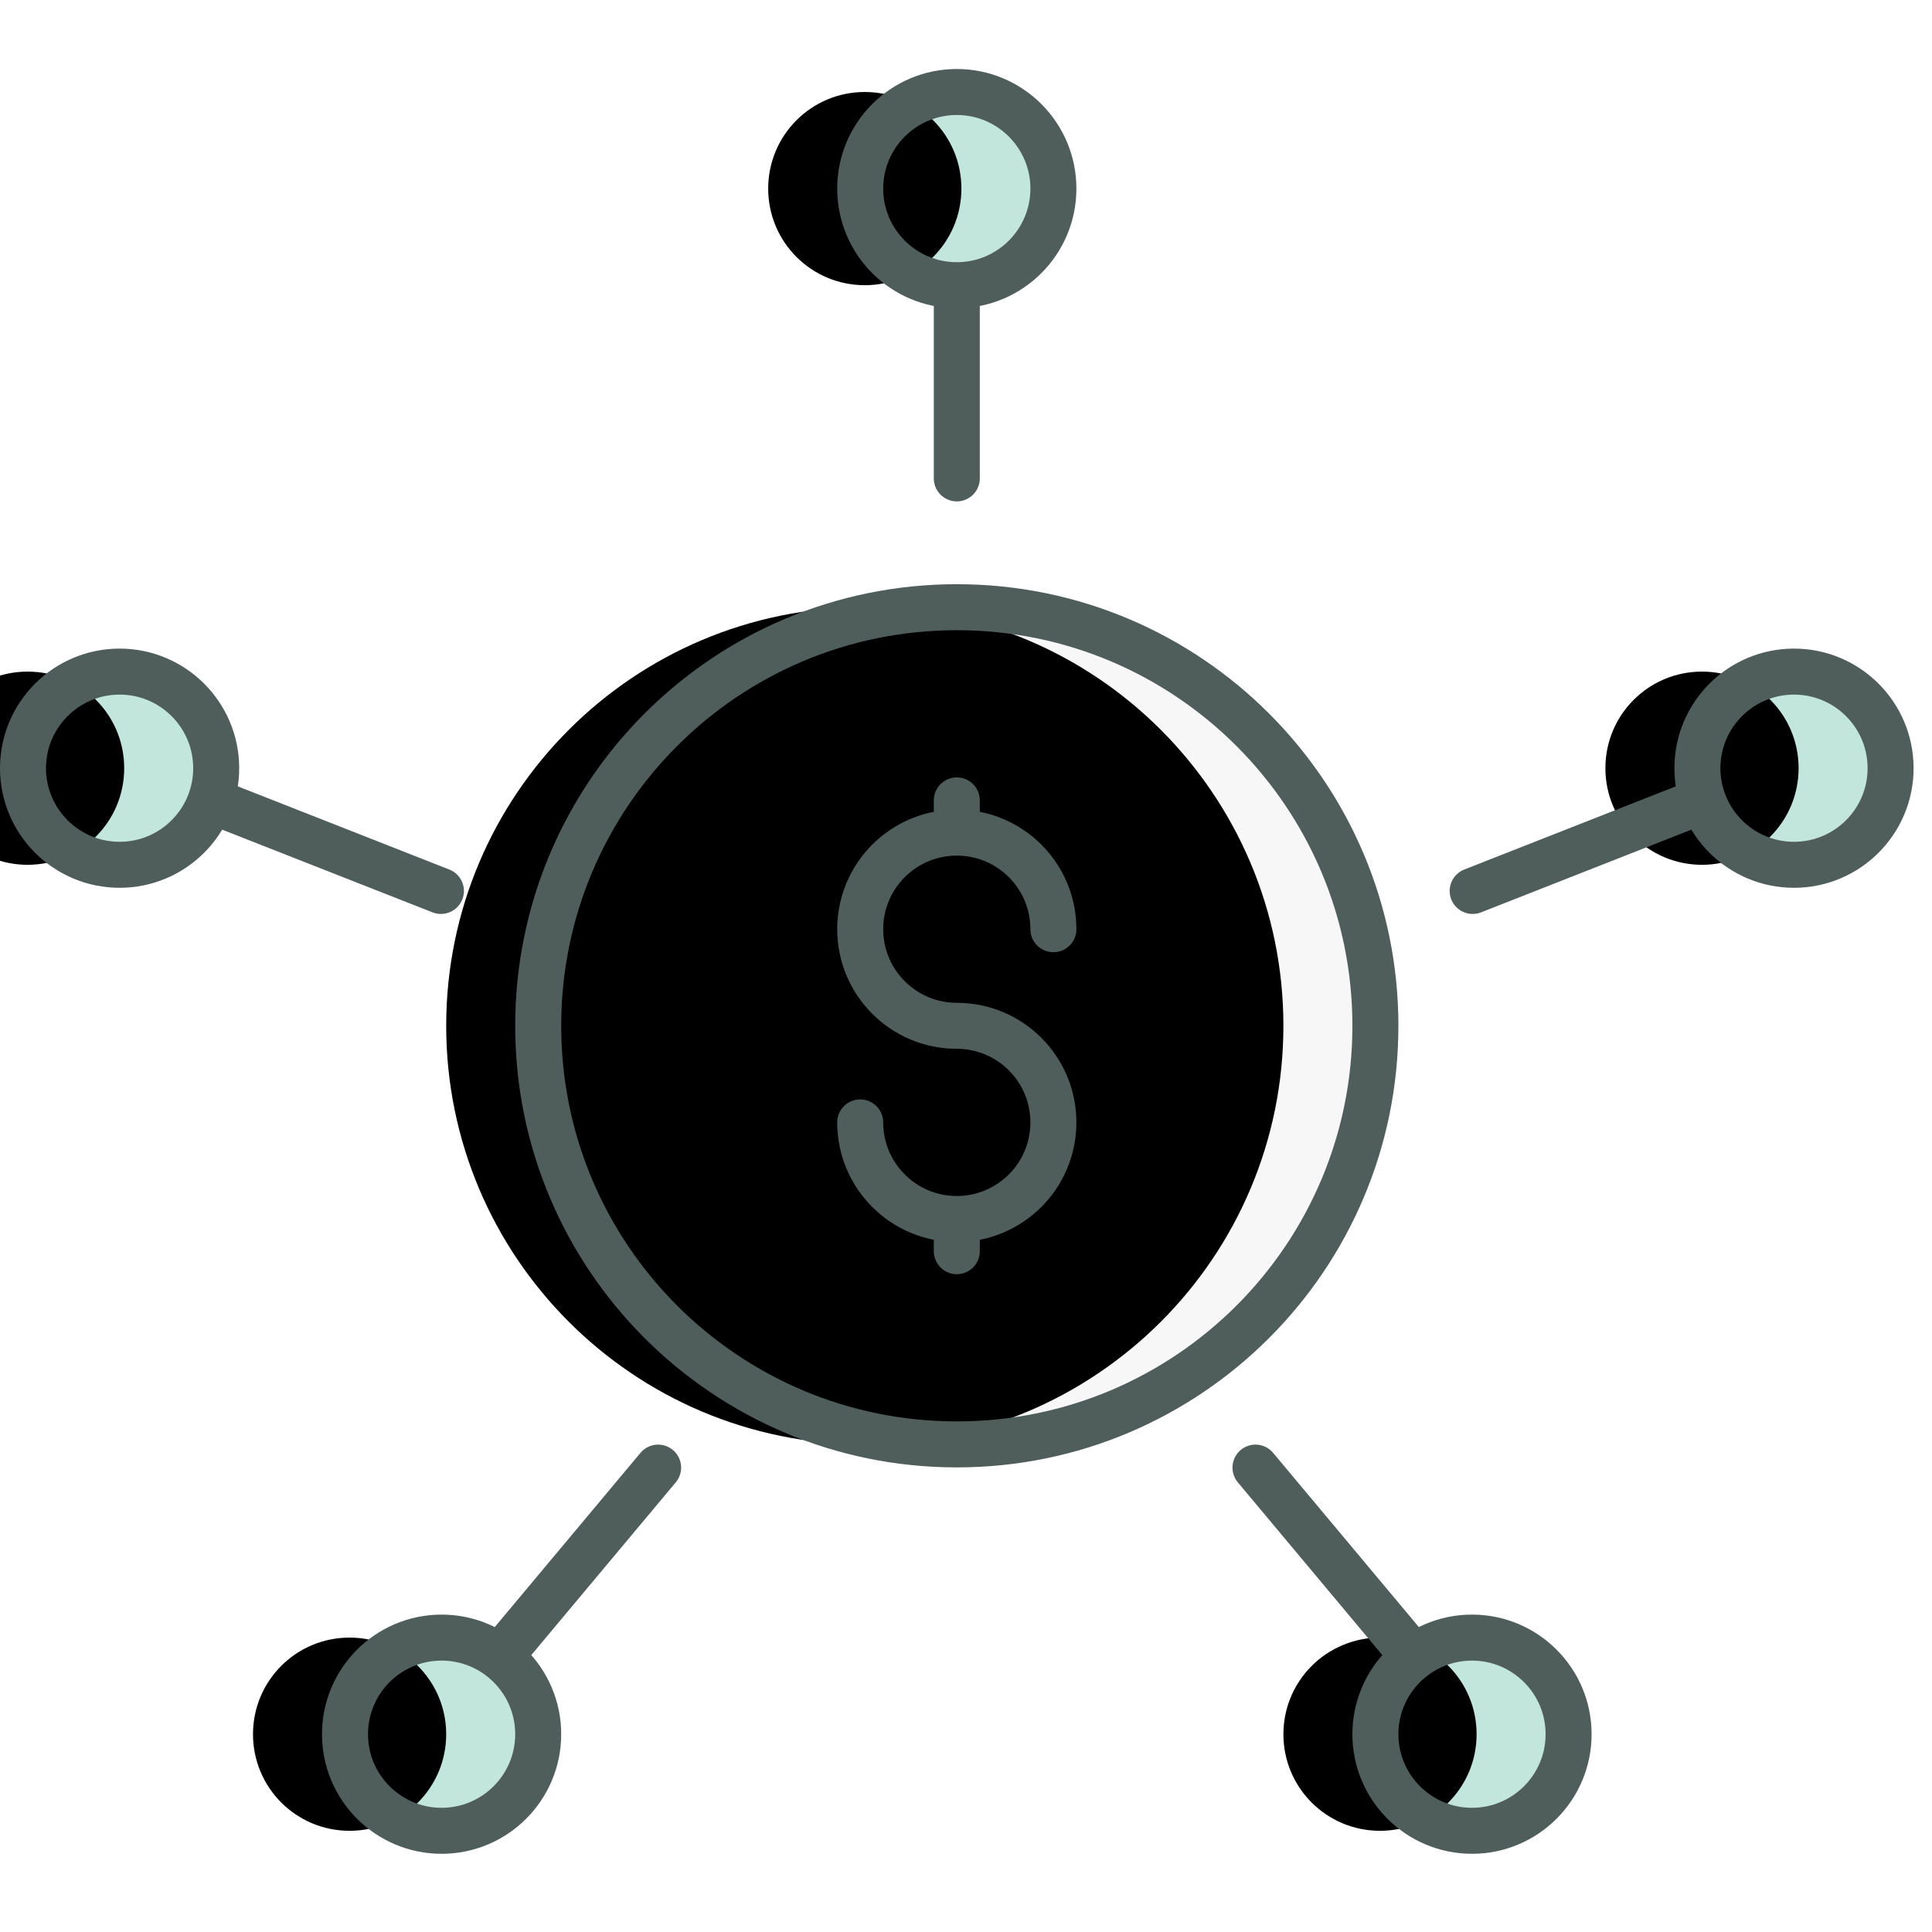 <?xml version="1.0" encoding="UTF-8"?>
<svg width="84px" height="84px" viewBox="0 0 84 84" version="1.1" xmlns="http://www.w3.org/2000/svg" xmlns:xlink="http://www.w3.org/1999/xlink">
    <!-- Generator: Sketch 46.2 (44496) - http://www.bohemiancoding.com/sketch -->
    <title>money-share</title>
    <desc>Created with Sketch.</desc>
    <defs>
        <path d="M63,67.2 C65.324,67.2 67.2,69.076 67.2,71.4 C67.2,73.724 65.324,75.6 63,75.6 C60.676,75.6 58.8,73.724 58.8,71.4 C58.8,70.028 59.458,68.81 60.48,68.04 C61.18,67.522 62.048,67.2 63,67.2 Z M4.2,25.2 C6.524,25.2 8.4,27.076 8.4,29.4 C8.4,31.724 6.524,33.6 4.2,33.6 C1.876,33.6 0,31.724 0,29.4 C0,27.076 1.876,25.2 4.2,25.2 Z M77,25.2 C79.324,25.2 81.2,27.076 81.2,29.4 C81.2,31.724 79.324,33.6 77,33.6 C74.676,33.6 72.8,31.724 72.8,29.4 C72.8,27.076 74.676,25.2 77,25.2 Z M40.6,0 C42.924,0 44.8,1.876 44.8,4.2 C44.8,6.524 42.924,8.4 40.6,8.4 C38.276,8.4 36.4,6.524 36.4,4.2 C36.4,1.876 38.276,0 40.6,0 Z M20.72,68.04 C21.742,68.81 22.4,70.028 22.4,71.4 C22.4,73.724 20.524,75.6 18.2,75.6 C15.876,75.6 14,73.724 14,71.4 C14,69.076 15.876,67.2 18.2,67.2 C19.152,67.2 20.02,67.522 20.72,68.04 Z" id="path-1"></path>
        <filter x="-2.5%" y="-2.6%" width="104.9%" height="105.3%" filterUnits="objectBoundingBox" id="filter-2">
            <feOffset dx="-4" dy="0" in="SourceAlpha" result="shadowOffsetInner1"></feOffset>
            <feComposite in="shadowOffsetInner1" in2="SourceAlpha" operator="arithmetic" k2="-1" k3="1" result="shadowInnerInner1"></feComposite>
            <feColorMatrix values="0 0 0 0 0   0 0 0 0 0   0 0 0 0 0  0 0 0 0.1 0" type="matrix" in="shadowInnerInner1"></feColorMatrix>
        </filter>
        <path d="M40.6,22.4 C50.652,22.4 58.8,30.548 58.8,40.6 C58.8,50.652 50.652,58.8 40.6,58.8 C30.548,58.8 22.4,50.652 22.4,40.6 C22.4,30.548 30.548,22.4 40.6,22.4" id="path-3"></path>
        <filter x="-5.5%" y="-5.5%" width="111.0%" height="111.0%" filterUnits="objectBoundingBox" id="filter-4">
            <feOffset dx="-4" dy="0" in="SourceAlpha" result="shadowOffsetInner1"></feOffset>
            <feComposite in="shadowOffsetInner1" in2="SourceAlpha" operator="arithmetic" k2="-1" k3="1" result="shadowInnerInner1"></feComposite>
            <feColorMatrix values="0 0 0 0 0   0 0 0 0 0   0 0 0 0 0  0 0 0 0.08 0" type="matrix" in="shadowInnerInner1"></feColorMatrix>
        </filter>
    </defs>
    <g id="round-3" stroke="none" stroke-width="1" fill="none" fill-rule="evenodd">
        <g id="money-share">
            <g id="fill" transform="translate(1, 4)">
                <g id="Combined-Shape">
                    <use fill="#C3E6DC" fill-rule="evenodd" xlink:href="#path-1"></use>
                    <use fill="black" fill-opacity="1" filter="url(#filter-2)" xlink:href="#path-1"></use>
                </g>
                <g id="Fill-12">
                    <use fill="#F7F7F7" fill-rule="evenodd" xlink:href="#path-3"></use>
                    <use fill="black" fill-opacity="1" filter="url(#filter-4)" xlink:href="#path-3"></use>
                </g>
            </g>
            <path d="M41.6,53 L41.6,54.4 L41.6,53 L41.6,53 Z M41.6,34.8 L41.6,36.2 L41.6,34.8 L41.6,34.8 Z M45.8,40.4 C45.8,38.08 43.918,36.2 41.6,36.2 C39.282,36.2 37.4,38.08 37.4,40.4 C37.4,42.72 39.282,44.6 41.6,44.6 C43.918,44.6 45.8,46.48 45.8,48.8 C45.8,51.12 43.918,53 41.6,53 C39.282,53 37.4,51.12 37.4,48.8 M59.8,44.6 C59.8,34.548 51.652,26.4 41.6,26.4 C31.548,26.4 23.4,34.548 23.4,44.6 C23.4,54.652 31.548,62.8 41.6,62.8 C51.652,62.8 59.8,54.652 59.8,44.6 L59.8,44.6 L59.8,44.6 Z M64,79.6 C66.318,79.6 68.2,77.718 68.2,75.4 C68.2,73.082 66.318,71.2 64,71.2 C61.682,71.2 59.8,73.082 59.8,75.4 C59.8,77.718 61.682,79.6 64,79.6 L64,79.6 L64,79.6 Z M54.586,63.809 L61.476,72.046 L54.586,63.809 L54.586,63.809 Z M23.4,75.4 C23.4,73.082 21.518,71.2 19.2,71.2 C16.882,71.2 15,73.082 15,75.4 C15,77.718 16.882,79.6 19.2,79.6 C21.518,79.6 23.4,77.718 23.4,75.4 L23.4,75.4 L23.4,75.4 Z M28.614,63.809 L21.724,72.046 L28.614,63.809 L28.614,63.809 Z M64.029,38.737 L74.041,34.8 L64.029,38.737 L64.029,38.737 Z M78,37.6 C80.318,37.6 82.2,35.718 82.2,33.4 C82.2,31.082 80.318,29.2 78,29.2 C75.682,29.2 73.8,31.082 73.8,33.4 C73.8,35.718 75.682,37.6 78,37.6 L78,37.6 L78,37.6 Z M9.159,34.8 L19.171,38.737 L9.159,34.8 L9.159,34.8 Z M9.4,33.4 C9.4,31.082 7.518,29.2 5.2,29.2 C2.882,29.2 1,31.082 1,33.4 C1,35.718 2.882,37.6 5.2,37.6 C7.518,37.6 9.4,35.718 9.4,33.4 L9.4,33.4 L9.4,33.4 Z M45.8,8.2 C45.8,5.882 43.918,4 41.6,4 C39.282,4 37.4,5.882 37.4,8.2 C37.4,10.518 39.282,12.4 41.6,12.4 C43.918,12.4 45.8,10.518 45.8,8.2 L45.8,8.2 L45.8,8.2 Z M41.6,20.8 L41.6,12.4 L41.6,20.8 L41.6,20.8 Z" id="stroke" stroke="#505E5B" stroke-width="2" stroke-linecap="round" stroke-linejoin="round"></path>
        </g>
    </g>
</svg>